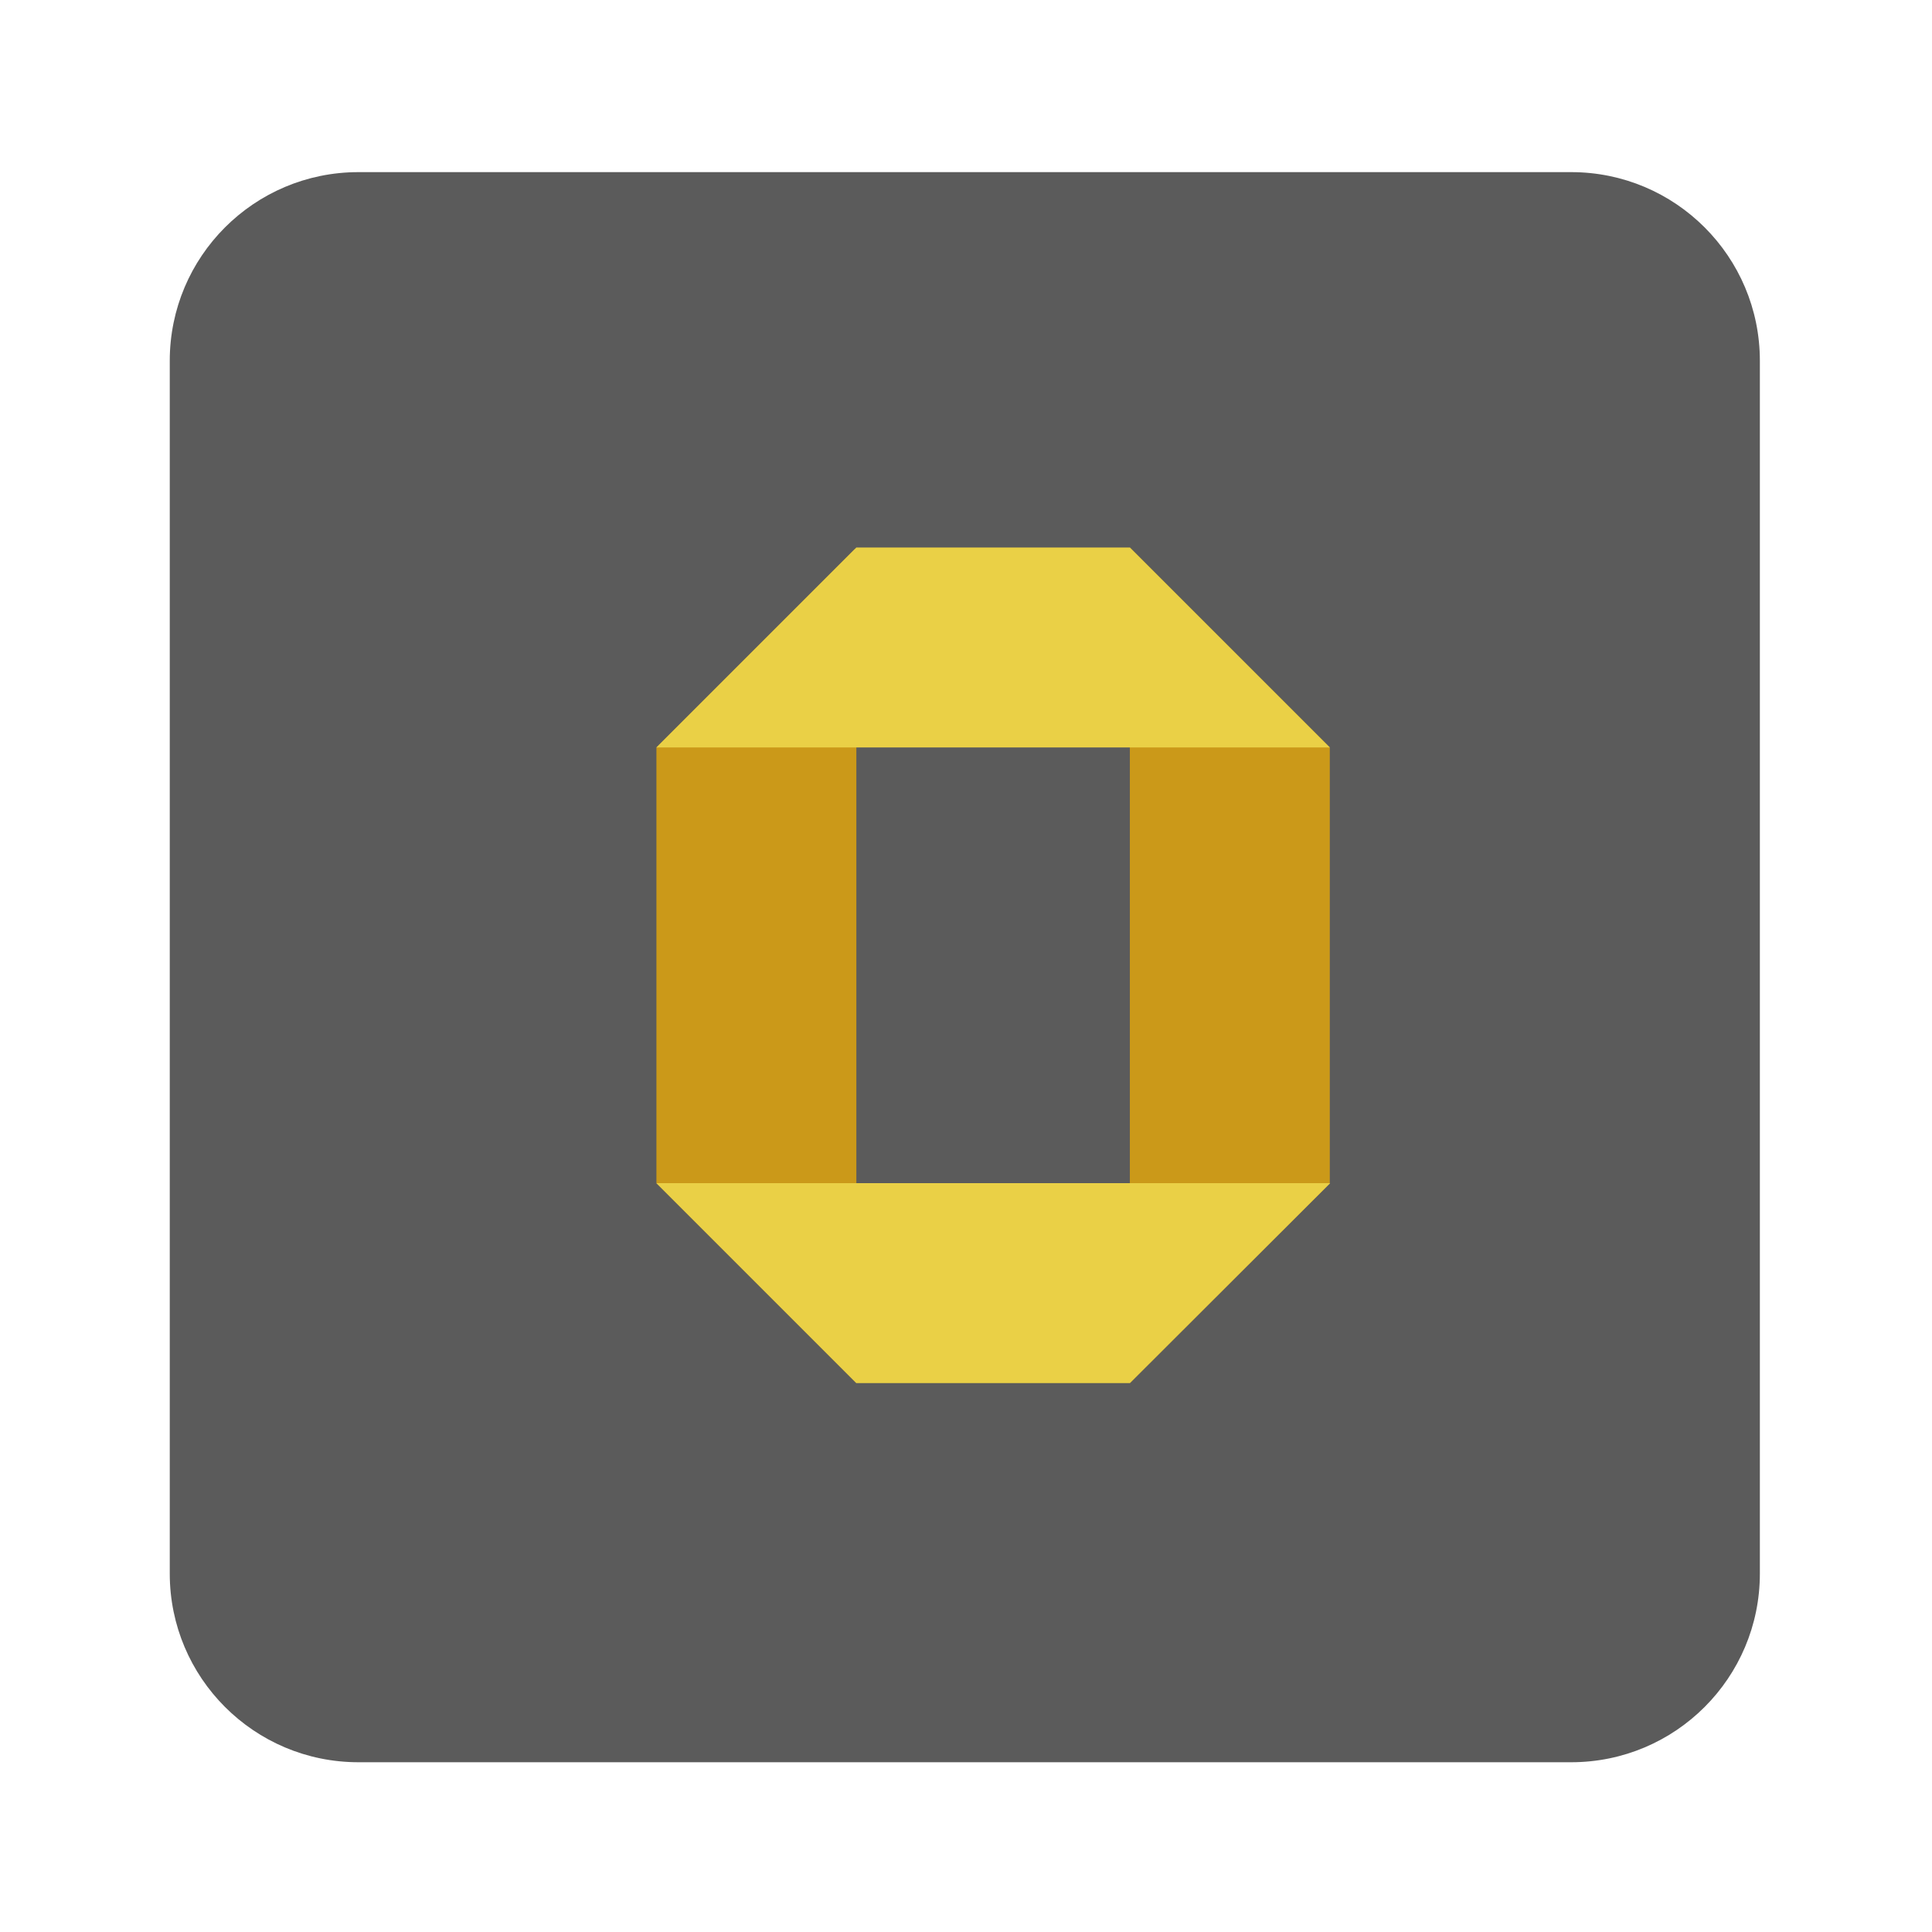 <?xml version="1.0" encoding="UTF-8" standalone="no"?>
<svg
   xmlns:dc="http://purl.org/dc/elements/1.1/"
   xmlns:cc="http://creativecommons.org/ns#"
   xmlns:rdf="http://www.w3.org/1999/02/22-rdf-syntax-ns#"
   xmlns:svg="http://www.w3.org/2000/svg"
   xmlns="http://www.w3.org/2000/svg"
   viewBox="0 0 1365.333 1365.333"
   height="1365.333"
   width="1365.333"
   xml:space="preserve"
   id="svg5179"
   version="1.1"><defs
     id="defs5183"><clipPath
       id="clipPath5195"
       clipPathUnits="userSpaceOnUse"><path
         id="path5193"
         d="M 0,1024 H 1024 V 0 H 0 Z" /></clipPath></defs><g
     transform="matrix(1.333,0,0,-1.333,0,1365.333)"
     id="g5187"><g
       id="g5189"><g
         clip-path="url(#clipPath5195)"
         id="g5191"><g
           transform="translate(933,190)"
           id="g5197"><path
             id="path5199"
             style="fill:#5b5b5b;fill-opacity:1;fill-rule:nonzero;stroke:none"
             d="m 0,0 c 0,-55.229 -44.771,-100 -100,-100 h -643 c -55.229,0 -100,44.771 -100,100 v 643 c 0,55.229 44.771,100 100,100 h 643 C -44.771,743 0,698.229 0,643 Z" /></g><g
           transform="translate(454,733)"
           id="g5201"><path
             id="path5203"
             style="fill:#cb9919;fill-opacity:1;fill-rule:nonzero;stroke:none"
             d="M 0,0 H -1 L -106,-105 V -336 L 0,-442 Z" /></g><g
           transform="translate(705,628)"
           id="g5205"><path
             id="path5207"
             style="fill:#cb9919;fill-opacity:1;fill-rule:nonzero;stroke:none"
             d="M 0,0 -106,106 V -337 L 0,-231.166 Z" /></g><g
           transform="translate(454,734)"
           id="g5209"><path
             id="path5211"
             style="fill:#ead046;fill-opacity:1;fill-rule:nonzero;stroke:none"
             d="M 0,0 -106,-106 H 251 L 145,0 Z" /></g><g
           transform="translate(705.185,397)"
           id="g5213"><path
             id="path5215"
             style="fill:#ead046;fill-opacity:1;fill-rule:nonzero;stroke:none"
             d="m 0,0 h -357.185 l 106,-106 h 145 l 106,105.834 z" /></g></g></g></g></svg>